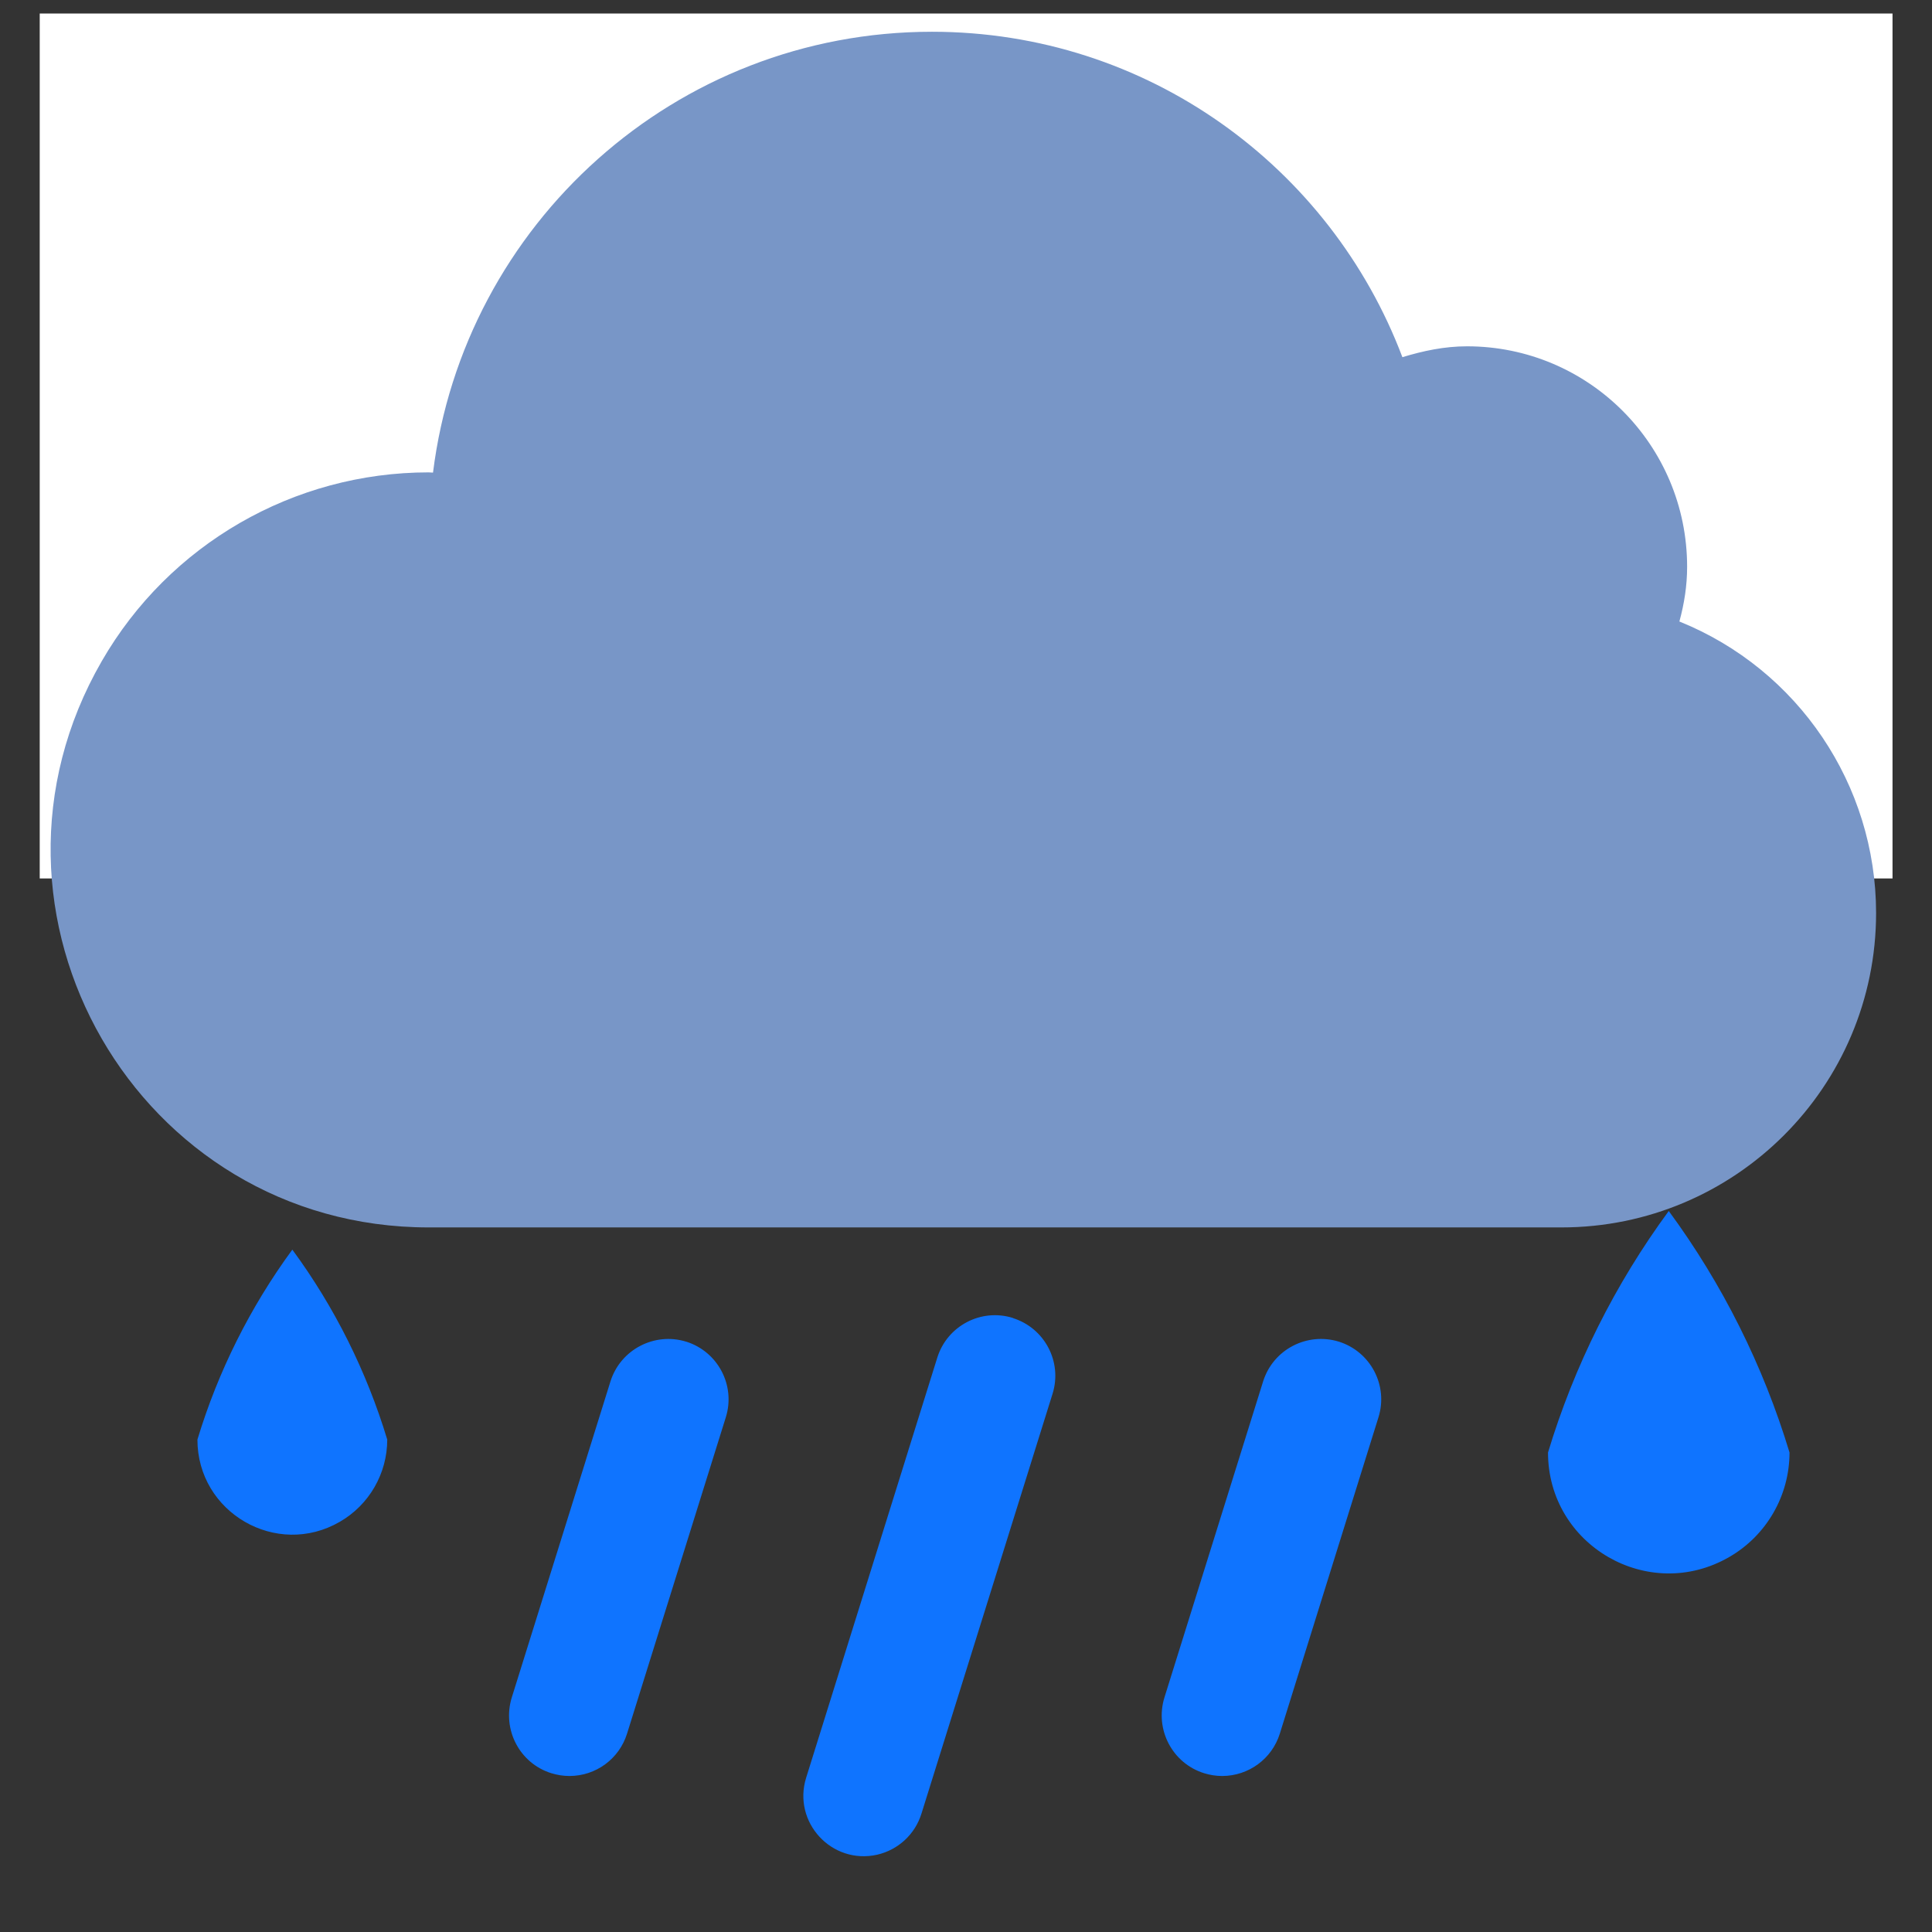 <?xml version="1.0" encoding="utf-8"?>
<svg width="16" height="16" fill="currentColor" class="qi-317" viewBox="0 0 16 16" xmlns="http://www.w3.org/2000/svg">
  <rect x="0" y="0" width="16" height="16" fill="#333333" stroke="none"/>
  <path d="M 12.82 12.029 C 12.82 12.799 13.653 13.28 14.32 12.895 C 14.629 12.717 14.82 12.387 14.82 12.029 C 14.603 11.311 14.265 10.634 13.82 10.029 C 13.375 10.634 13.037 11.311 12.82 12.029 Z M 15.552 6.035 C 15.552 4.277 14.126 2.851 12.367 2.851 C 12.234 2.856 12.102 2.87 11.971 2.891 C 10.127 0.057 5.977 0.057 4.133 2.891 C 4.002 2.87 3.87 2.856 3.737 2.851 C 1.286 2.853 -0.245 5.507 0.982 7.629 C 1.786 9.02 3.501 9.594 4.98 8.967 C 6.73 10.531 9.375 10.531 11.124 8.967 C 13.224 9.858 15.552 8.316 15.552 6.035 Z M 12.367 8.22 C 12.074 8.221 11.784 8.162 11.515 8.047 C 11.162 7.897 10.754 7.962 10.465 8.214 C 9.093 9.448 7.011 9.448 5.638 8.214 C 5.349 7.962 4.942 7.897 4.589 8.047 C 3.041 8.705 1.361 7.44 1.566 5.771 C 1.7 4.674 2.632 3.85 3.737 3.851 C 3.794 3.853 3.851 3.86 3.907 3.869 L 4.008 3.883 C 4.387 3.931 4.761 3.759 4.97 3.439 C 6.419 1.208 9.685 1.208 11.134 3.439 C 11.344 3.759 11.717 3.931 12.096 3.883 L 12.198 3.869 C 12.254 3.86 12.311 3.853 12.368 3.851 C 14.05 3.851 15.101 5.672 14.26 7.128 C 13.87 7.804 13.149 8.22 12.368 8.22 Z M 1.635 11.922 C 1.635 12.527 2.29 12.906 2.814 12.603 C 3.057 12.463 3.207 12.203 3.207 11.922 C 3.036 11.357 2.771 10.825 2.421 10.349 C 2.072 10.825 1.806 11.357 1.635 11.922 Z M 8.389 10.915 C 8.125 10.832 7.844 10.98 7.762 11.244 L 6.676 14.723 C 6.562 15.091 6.888 15.444 7.264 15.36 C 7.438 15.32 7.578 15.191 7.631 15.02 L 8.717 11.542 C 8.799 11.279 8.652 10.999 8.389 10.916 Z M 5.682 11.111 C 5.419 11.03 5.139 11.177 5.056 11.439 L 4.238 14.059 C 4.157 14.323 4.303 14.603 4.566 14.685 C 4.615 14.7 4.665 14.708 4.716 14.708 C 4.935 14.708 5.128 14.566 5.193 14.357 L 6.011 11.737 C 6.093 11.474 5.946 11.194 5.683 11.111 Z M 11.088 11.111 C 10.824 11.03 10.544 11.176 10.461 11.439 L 9.643 14.059 C 9.562 14.323 9.709 14.603 9.972 14.685 C 10.02 14.7 10.071 14.708 10.121 14.708 C 10.34 14.708 10.534 14.566 10.599 14.357 L 11.416 11.737 C 11.498 11.474 11.351 11.194 11.088 11.111 Z" style="fill: rgb(15, 116, 255);"/>
  <rect x="0.329" y="0.112" width="15.344" height="7.163" style="fill: rgb(255, 255, 255);"/>
  <path d="M 15.537 7.56 C 15.537 9 14.369 10.165 12.931 10.165 L 3.55 10.165 C 1.143 10.165 -0.361 7.56 0.843 5.475 C 1.401 4.507 2.433 3.912 3.55 3.912 C 3.561 3.912 3.573 3.914 3.586 3.914 C 3.842 1.857 5.593 0.263 7.718 0.263 C 9.503 0.263 11.019 1.384 11.614 2.958 C 11.785 2.906 11.961 2.868 12.149 2.868 C 13.156 2.868 13.972 3.685 13.972 4.694 C 13.972 4.851 13.948 5 13.908 5.147 C 14.892 5.544 15.536 6.499 15.537 7.56 Z" fill="#7896C7" style=""/>
</svg>